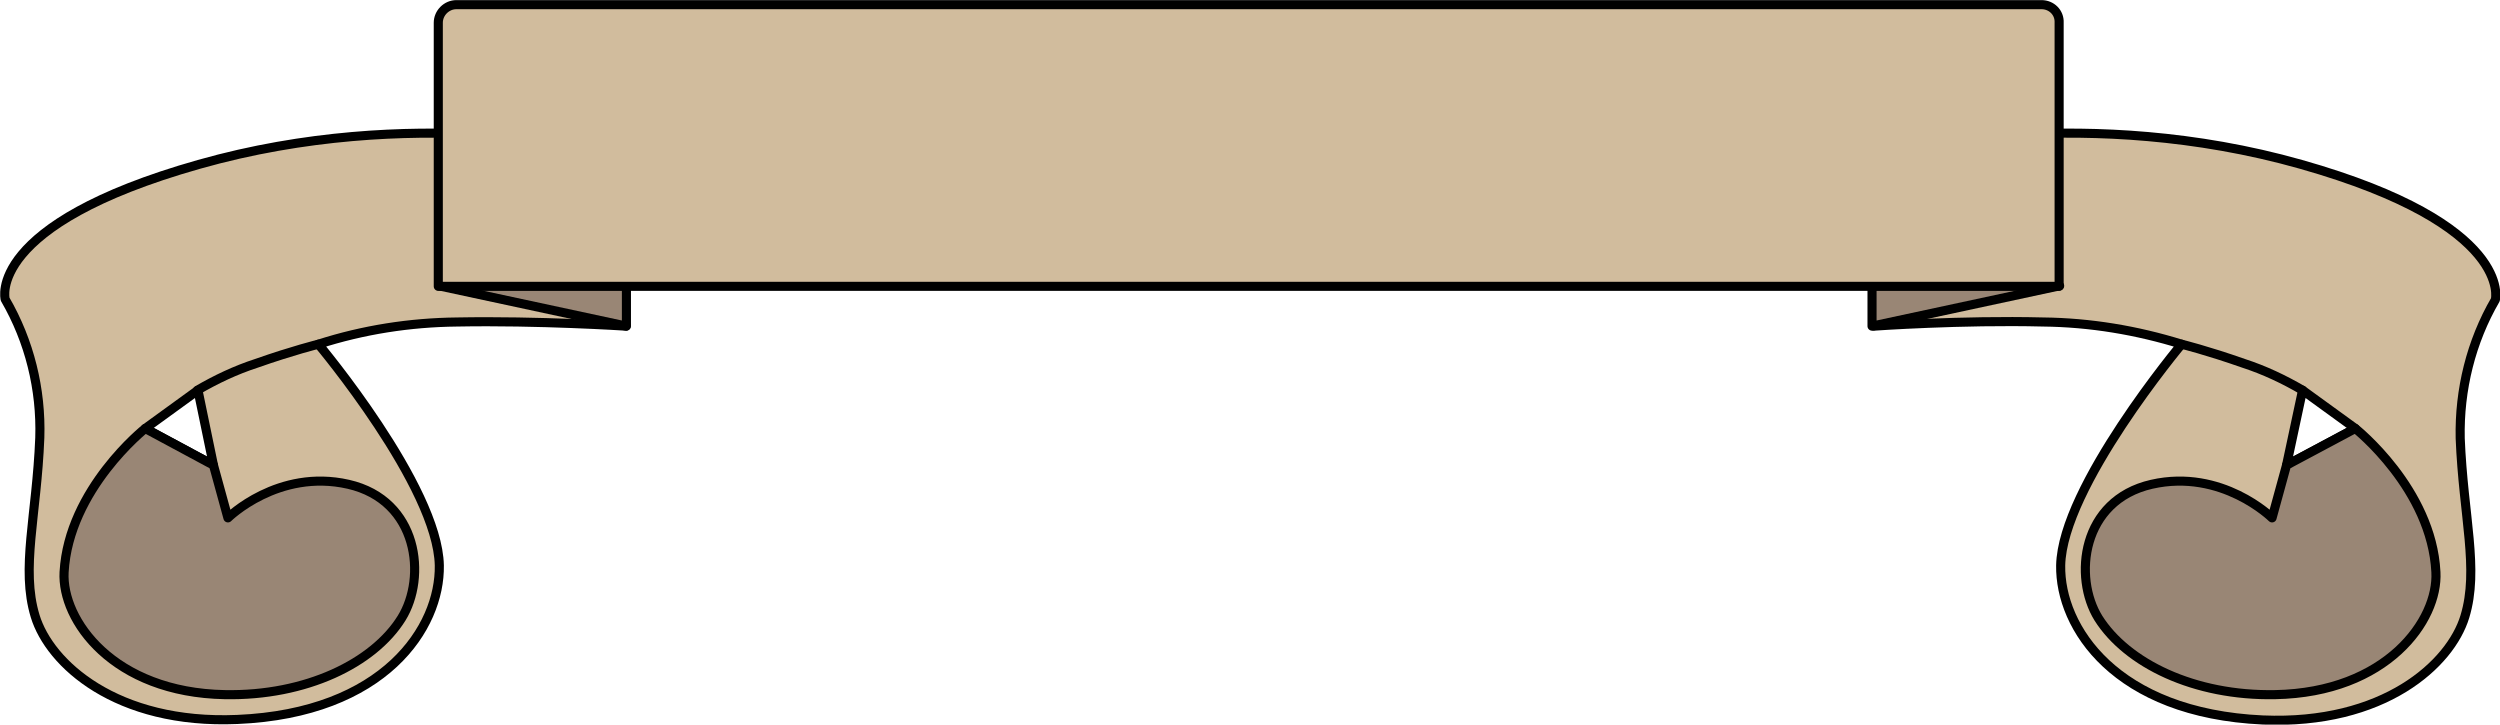 <?xml version="1.0" encoding="utf-8"?>
<!-- Generator: Adobe Illustrator 23.0.2, SVG Export Plug-In . SVG Version: 6.00 Build 0)  -->
<svg version="1.1" id="Réteg_1" xmlns="http://www.w3.org/2000/svg" xmlns:xlink="http://www.w3.org/1999/xlink" x="0px" y="0px"
	 viewBox="0 0 483.7 140.2" style="enable-background:new 0 0 483.7 140.2;" xml:space="preserve">
<title>szalag_03</title>
<g>
	<g>
		<path style="fill:#D1BC9D;" d="M116.4,29c0,0-36.6-8.9-77.9,2.8S1,57.9,1,57.9c4.7,8.1,7,17.4,6.7,26.8C7.1,99.8,4,110,6.8,119.2
			s15.7,21,39.1,20c28.5-1.2,39.3-17.8,39.1-29.8c-0.3-15.3-23.4-42.8-23.4-42.8c8.7-2.8,17.7-4.2,26.8-4.3
			c15.7-0.3,32.7,0.8,32.7,0.8L116.4,29z M28.1,82.9l10.2-7.4L41.3,90L28.1,82.9z"/>
		<path style="fill:none;stroke:#000000;stroke-width:1.76;stroke-linecap:round;stroke-linejoin:round;" d="M116.4,29
			c0,0-36.6-8.9-77.9,2.8S1,57.9,1,57.9c4.7,8.1,7,17.4,6.7,26.8C7.1,99.8,4,110,6.8,119.2s15.7,21,39.1,20
			c28.5-1.2,39.3-17.8,39.1-29.8c-0.3-15.3-23.4-42.8-23.4-42.8c8.7-2.8,17.7-4.2,26.8-4.3c15.7-0.3,32.7,0.8,32.7,0.8L116.4,29z
			 M28.1,82.9l10.2-7.4L41.3,90L28.1,82.9z"/>
		<path style="fill:#998675;" d="M28.1,82.9L41.3,90l2.8,10.2c0,0,9.7-9.6,23.3-6.5s15.2,18,10.3,25.9c-5.4,8.7-18.5,15.1-34.2,14.8
			c-21.6-0.4-31.6-14.4-31.1-23.7C13.3,94.6,28.1,82.9,28.1,82.9"/>
		<path style="fill:none;stroke:#000000;stroke-width:1.76;stroke-linecap:round;stroke-linejoin:round;" d="M28.1,82.9L41.3,90
			l2.8,10.2c0,0,9.7-9.6,23.3-6.5s15.2,18,10.3,25.9c-5.4,8.7-18.5,15.1-34.2,14.8c-21.6-0.4-31.6-14.4-31.1-23.7
			C13.3,94.6,28.1,82.9,28.1,82.9z"/>
		<path style="fill:#D1BC9D;" d="M38.2,75.5c3.6-2.1,7.4-3.9,11.4-5.2c7.1-2.5,12-3.7,12-3.7"/>
		<path style="fill:none;stroke:#000000;stroke-width:1.76;stroke-linecap:round;stroke-linejoin:round;" d="M38.2,75.5
			c3.6-2.1,7.4-3.9,11.4-5.2c7.1-2.5,12-3.7,12-3.7"/>
		<path style="fill:#D1BC9D;" d="M362.6,63.1c0,0,17-1.2,32.7-0.8c9.1,0.1,18.1,1.6,26.8,4.3c0,0-23.1,27.6-23.4,42.8
			c-0.2,12,10.6,28.6,39.1,29.9c23.4,1,36.3-10.8,39.1-20s-0.3-19.4-0.9-34.5c-0.2-9.4,2.1-18.7,6.8-26.8c0,0,3.7-14.5-37.6-26.2
			S367.3,29,367.3,29L362.6,63.1z M442.4,90l3.1-14.5l10.2,7.4L442.4,90z"/>
		<path style="fill:none;stroke:#000000;stroke-width:1.76;stroke-linecap:round;stroke-linejoin:round;" d="M362.6,63.1
			c0,0,17-1.2,32.7-0.8c9.1,0.1,18.1,1.6,26.8,4.3c0,0-23.1,27.6-23.4,42.8c-0.2,12,10.6,28.6,39.1,29.9c23.4,1,36.3-10.8,39.1-20
			s-0.3-19.4-0.9-34.5c-0.2-9.4,2.1-18.7,6.8-26.8c0,0,3.7-14.5-37.6-26.2S367.3,29,367.3,29L362.6,63.1z M442.4,90l3.1-14.5
			l10.2,7.4L442.4,90z"/>
		<path style="fill:#998675;" d="M455.7,82.9L442.4,90l-2.8,10.2c0,0-9.7-9.6-23.3-6.5s-15.2,18-10.3,25.9
			c5.5,8.7,18.5,15.1,34.2,14.8c21.6-0.4,31.6-14.4,31.1-23.7C470.5,94.6,455.7,82.9,455.7,82.9"/>
		<path style="fill:none;stroke:#000000;stroke-width:1.76;stroke-linecap:round;stroke-linejoin:round;" d="M455.7,82.9L442.4,90
			l-2.8,10.2c0,0-9.7-9.6-23.3-6.5s-15.2,18-10.3,25.9c5.5,8.7,18.5,15.1,34.2,14.8c21.6-0.4,31.6-14.4,31.1-23.7
			C470.5,94.6,455.7,82.9,455.7,82.9z"/>
		<path style="fill:#D1BC9D;" d="M445.5,75.5c-3.6-2.1-7.4-3.9-11.4-5.2c-7.1-2.5-12-3.7-12-3.7"/>
		<path style="fill:none;stroke:#000000;stroke-width:1.76;stroke-linecap:round;stroke-linejoin:round;" d="M445.5,75.5
			c-3.6-2.1-7.4-3.9-11.4-5.2c-7.1-2.5-12-3.7-12-3.7"/>
		<polygon style="fill:#998675;" points="84.9,55.3 121.2,63.1 121.2,55.3 		"/>
		<polygon style="fill:none;stroke:#000000;stroke-width:1.76;stroke-linecap:round;stroke-linejoin:round;" points="84.9,55.3 
			121.2,63.1 121.2,55.3 		"/>
		<polygon style="fill:#998675;" points="398.5,55.3 362.2,63.1 362.2,55.3 		"/>
		<polygon style="fill:none;stroke:#000000;stroke-width:1.76;stroke-linecap:round;stroke-linejoin:round;" points="398.5,55.3 
			362.2,63.1 362.2,55.3 		"/>
		<path style="fill:#D1BC9D;" d="M395,0.9H88.3c-1.9,0-3.5,1.6-3.5,3.5c0,0,0,0,0,0v51h313.6v-51C398.5,2.4,396.9,0.9,395,0.9
			C395,0.9,395,0.9,395,0.9"/>
		<path style="fill:none;stroke:#000000;stroke-width:1.76;stroke-linecap:round;stroke-linejoin:round;" d="M395,0.9H88.3
			c-1.9,0-3.5,1.6-3.5,3.5c0,0,0,0,0,0v51h313.6v-51C398.5,2.4,396.9,0.9,395,0.9C395,0.9,395,0.9,395,0.9z"/>
	</g>
</g>
</svg>
